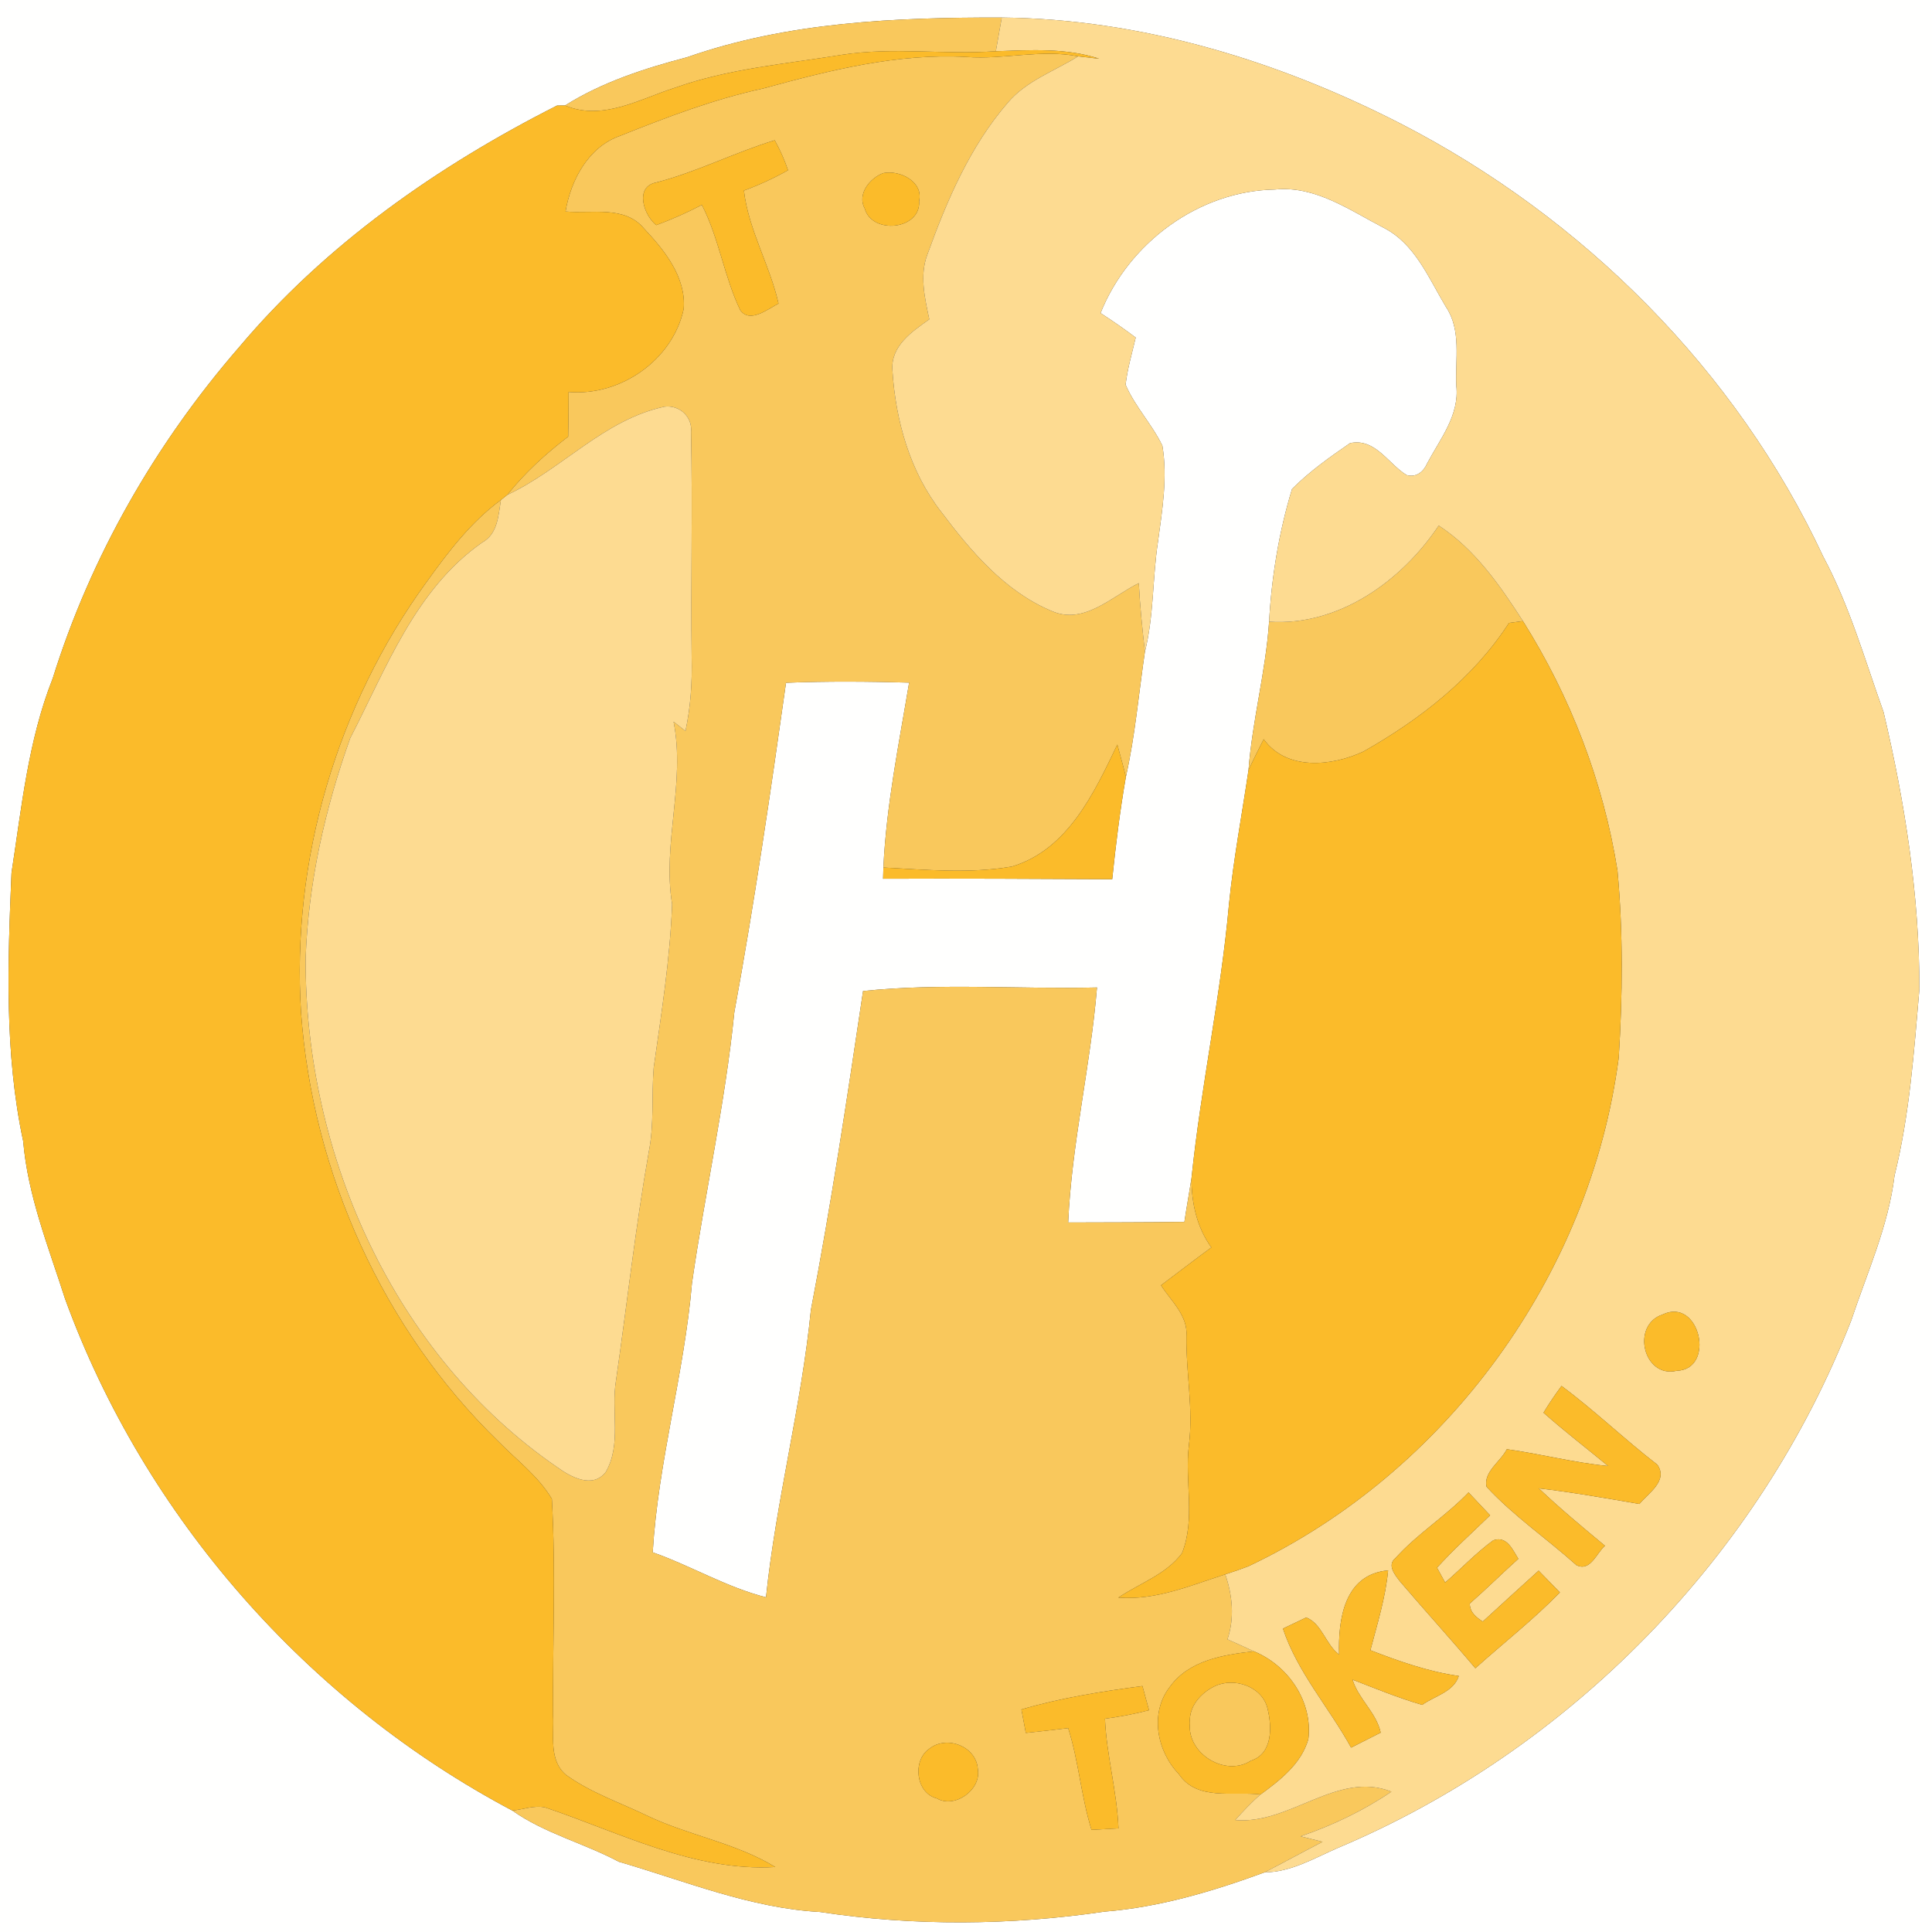 <?xml version="1.0" encoding="UTF-8" ?>
<!DOCTYPE svg PUBLIC "-//W3C//DTD SVG 1.1//EN" "http://www.w3.org/Graphics/SVG/1.1/DTD/svg11.dtd">
<svg width="250pt" height="250pt" viewBox="0 0 250 250" version="1.1" xmlns="http://www.w3.org/2000/svg">
<rect x="0" y="0" width="250" height="250" fill="#333333" stroke="none"/>
<g id="#fffffeff">
<path fill="#fffffe" opacity="1.00" d=" M 0.00 0.00 L 250.00 0.00 L 250.00 250.00 L 0.00 250.00 L 0.00 0.00 M 88.89 7.41 C 83.42 8.85 77.93 10.62 73.11 13.65 C 72.85 13.65 72.34 13.65 72.08 13.66 C 56.63 21.48 42.12 31.63 30.92 44.95 C 20.12 57.40 11.74 72.01 6.83 87.76 C 3.64 95.81 2.80 104.46 1.49 112.95 C 1.00 124.52 0.56 136.26 3.00 147.67 C 3.60 154.75 6.28 161.37 8.42 168.07 C 18.70 196.30 39.81 220.26 66.30 234.29 C 70.49 237.25 75.58 238.51 80.08 240.91 C 88.66 243.40 97.08 246.91 106.11 247.41 C 118.29 249.26 130.78 249.15 142.96 247.36 C 150.07 246.79 156.95 244.73 163.62 242.29 C 167.04 242.25 170.03 240.47 173.07 239.14 C 203.16 226.48 227.73 201.30 239.55 170.86 C 241.61 164.67 244.36 158.66 245.15 152.13 C 247.11 144.21 247.67 136.08 248.37 128.00 C 248.38 115.91 246.51 103.89 243.73 92.14 C 241.31 85.37 239.33 78.38 235.92 72.01 C 224.65 47.89 204.84 28.14 181.23 15.99 C 165.29 7.83 147.64 2.45 129.63 2.27 C 115.92 2.25 101.95 2.83 88.89 7.41 Z" />
<path fill="#fffffe" opacity="1.00" d=" M 142.41 40.51 C 146.06 31.40 155.13 24.69 165.01 24.52 C 170.20 24.01 174.62 27.18 179.00 29.45 C 183.09 31.51 184.86 35.98 187.09 39.69 C 189.14 42.72 188.28 46.51 188.45 49.94 C 188.86 53.71 186.37 56.78 184.70 59.91 C 184.23 61.01 183.28 61.84 182.01 61.47 C 179.61 60.00 177.96 56.66 174.70 57.34 C 172.08 59.14 169.44 61.01 167.19 63.27 C 165.50 68.81 164.54 74.65 164.22 80.45 C 163.79 86.90 162.05 93.18 161.56 99.62 C 160.71 105.41 159.61 111.17 159.03 117.00 C 157.97 128.89 155.40 140.59 154.18 152.45 C 153.89 154.34 153.54 156.22 153.26 158.11 C 148.24 158.18 143.23 158.17 138.22 158.19 C 138.68 147.95 141.11 137.95 141.95 127.78 C 131.87 128.02 121.70 127.19 111.68 128.24 C 109.63 142.02 107.56 155.80 104.93 169.50 C 103.69 182.00 100.42 194.20 99.12 206.69 C 94.00 205.39 89.42 202.62 84.46 200.87 C 85.16 189.15 88.54 177.75 89.54 166.05 C 91.22 154.34 93.84 142.78 95.02 131.00 C 97.62 116.84 99.70 102.60 101.71 88.35 C 107.02 88.14 112.34 88.18 117.64 88.33 C 116.32 96.27 114.69 104.20 114.31 112.26 C 114.30 112.62 114.28 113.35 114.27 113.71 C 124.15 113.67 134.04 113.72 143.92 113.77 C 144.38 109.33 144.92 104.91 145.69 100.52 C 146.89 95.19 147.35 89.74 148.15 84.34 C 149.33 79.66 149.12 74.79 149.85 70.04 C 150.40 65.96 151.10 61.77 150.41 57.67 C 149.07 54.89 146.87 52.62 145.65 49.78 C 145.89 47.71 146.49 45.70 146.96 43.68 C 145.48 42.57 143.96 41.51 142.41 40.51 Z" />
</g>
<g id="#f9c85cff">
<path fill="#f9c85c" opacity="1.00" d=" M 88.89 7.41 C 101.95 2.83 115.92 2.25 129.63 2.27 C 129.37 3.72 129.12 5.17 128.86 6.63 C 122.23 7.10 115.55 6.06 108.95 7.09 C 101.71 8.27 94.31 8.87 87.35 11.35 C 82.75 12.81 78.01 15.69 73.11 13.65 C 77.93 10.62 83.42 8.85 88.89 7.41 Z" />
<path fill="#f9c85c" opacity="1.00" d=" M 98.75 11.45 C 107.31 9.11 116.11 6.87 125.05 7.37 C 129.88 7.74 134.70 6.34 139.51 7.29 C 136.43 9.21 132.78 10.46 130.39 13.31 C 125.50 18.97 122.53 25.95 120.01 32.91 C 118.97 35.64 119.67 38.57 120.25 41.32 C 118.00 42.92 115.23 44.77 115.48 47.93 C 115.89 54.41 117.74 61.04 121.79 66.23 C 125.64 71.35 130.03 76.52 136.07 79.06 C 140.24 80.92 143.87 77.18 147.36 75.46 C 147.51 78.43 147.82 81.39 148.15 84.34 C 147.35 89.74 146.89 95.19 145.69 100.52 C 145.35 99.12 144.95 97.74 144.58 96.35 C 141.58 102.62 138.16 109.96 130.94 112.13 C 125.46 113.08 119.83 112.54 114.31 112.26 C 114.69 104.20 116.32 96.27 117.64 88.33 C 112.34 88.18 107.02 88.14 101.71 88.35 C 99.70 102.60 97.62 116.84 95.02 131.00 C 93.84 142.78 91.22 154.34 89.54 166.05 C 88.54 177.75 85.16 189.15 84.46 200.87 C 89.42 202.62 94.00 205.39 99.12 206.69 C 100.42 194.20 103.69 182.00 104.93 169.50 C 107.56 155.80 109.63 142.02 111.68 128.24 C 121.70 127.19 131.87 128.02 141.95 127.78 C 141.11 137.95 138.68 147.95 138.22 158.19 C 143.23 158.17 148.24 158.18 153.26 158.11 C 153.54 156.22 153.89 154.34 154.18 152.45 C 154.17 155.66 154.86 158.79 156.75 161.42 C 154.55 163.03 152.40 164.69 150.23 166.32 C 151.56 168.38 153.75 170.26 153.52 172.94 C 153.46 177.65 154.44 182.34 153.84 187.04 C 153.28 191.66 154.72 196.55 152.95 200.98 C 150.90 203.73 147.48 204.87 144.71 206.73 C 149.56 207.10 154.04 205.17 158.55 203.72 C 159.48 206.45 159.77 209.35 158.83 212.13 C 159.97 212.64 161.11 213.14 162.25 213.68 C 158.31 214.12 153.83 214.83 151.35 218.31 C 148.75 221.69 149.70 226.61 152.53 229.55 C 154.88 233.08 159.55 231.77 163.12 232.20 C 161.94 233.21 160.88 234.35 159.84 235.51 C 166.91 236.15 173.06 229.08 180.05 231.84 C 176.42 234.30 172.44 236.20 168.29 237.62 C 169.00 237.79 170.43 238.15 171.14 238.33 C 168.62 239.63 166.14 240.99 163.62 242.29 C 156.95 244.73 150.07 246.79 142.96 247.36 C 130.78 249.15 118.29 249.26 106.11 247.41 C 97.08 246.91 88.66 243.40 80.08 240.91 C 75.58 238.51 70.49 237.25 66.30 234.29 C 67.70 234.15 69.13 233.57 70.54 233.88 C 80.21 237.13 89.84 242.21 100.32 241.59 C 95.21 238.47 89.18 237.53 83.81 234.98 C 80.29 233.28 76.50 232.00 73.30 229.71 C 70.98 227.84 71.71 224.58 71.57 222.00 C 71.50 212.66 71.94 203.28 71.41 193.96 C 69.67 191.02 66.87 188.95 64.51 186.54 C 49.56 172.01 40.46 151.82 38.96 131.07 C 37.68 111.36 43.58 91.27 55.20 75.31 C 57.99 71.43 60.93 67.55 64.82 64.69 C 64.49 66.70 64.42 69.08 62.39 70.20 C 53.72 76.27 49.99 86.48 45.32 95.51 C 42.05 104.66 39.89 114.27 39.55 124.00 C 39.44 149.33 50.92 175.31 72.11 189.86 C 73.87 191.13 76.69 192.68 78.39 190.47 C 80.45 186.90 79.05 182.54 79.71 178.64 C 81.13 168.78 82.22 158.87 83.95 149.06 C 84.67 145.45 84.29 141.78 84.59 138.14 C 85.58 131.13 86.71 124.09 86.97 117.00 C 85.69 109.12 88.72 101.30 87.16 93.39 C 87.54 93.69 88.32 94.29 88.70 94.59 C 89.37 91.46 89.58 88.26 89.50 85.06 C 89.38 75.35 89.63 65.63 89.42 55.92 C 89.63 53.94 87.93 52.38 85.99 52.62 C 78.14 54.30 72.71 60.72 65.65 64.03 C 67.92 61.17 70.63 58.71 73.52 56.50 C 73.55 54.57 73.59 52.64 73.58 50.72 C 80.27 51.30 87.05 46.60 88.47 39.98 C 88.81 35.91 86.00 32.39 83.36 29.60 C 80.86 26.55 76.62 27.67 73.18 27.37 C 73.86 23.29 76.14 19.00 80.26 17.57 C 86.29 15.16 92.39 12.83 98.75 11.45 M 84.92 23.61 C 82.07 24.16 83.30 27.86 84.92 29.13 C 86.94 28.38 88.91 27.52 90.82 26.51 C 93.05 30.84 93.69 35.77 95.79 40.14 C 97.05 41.88 99.38 39.97 100.74 39.28 C 99.62 34.29 96.86 29.76 96.26 24.66 C 98.23 23.94 100.14 23.06 101.97 22.03 C 101.52 20.68 100.93 19.39 100.25 18.15 C 95.05 19.73 90.19 22.25 84.92 23.61 M 114.29 22.40 C 112.56 23.04 110.87 25.12 111.90 27.00 C 112.87 30.40 119.18 29.73 118.93 26.03 C 119.52 23.51 116.43 21.96 114.29 22.40 M 132.17 221.20 C 132.35 222.21 132.55 223.22 132.74 224.24 C 134.57 224.04 136.40 223.85 138.22 223.62 C 139.59 227.91 139.89 232.47 141.24 236.78 C 142.40 236.71 143.57 236.65 144.73 236.59 C 144.54 231.81 143.19 227.17 142.98 222.40 C 144.90 222.15 146.80 221.79 148.68 221.30 C 148.47 220.52 148.05 218.95 147.83 218.17 C 142.56 218.87 137.28 219.70 132.17 221.20 M 120.22 226.31 C 118.05 227.82 118.49 232.02 121.22 232.71 C 123.56 234.07 127.01 231.58 126.53 228.92 C 126.35 225.98 122.49 224.47 120.22 226.31 Z" />
<path fill="#f9c85c" opacity="1.00" d=" M 164.22 80.45 C 173.21 81.06 181.35 75.21 186.17 68.01 C 190.83 71.04 194.10 75.76 197.07 80.37 C 196.62 80.43 195.71 80.55 195.26 80.61 C 190.63 87.76 183.74 93.11 176.40 97.26 C 172.33 99.15 166.50 99.77 163.52 95.65 C 162.86 96.97 162.19 98.28 161.56 99.62 C 162.05 93.18 163.79 86.90 164.22 80.45 Z" />
<path fill="#f9c85c" opacity="1.00" d=" M 157.15 218.21 C 159.67 216.99 163.30 218.20 164.01 221.05 C 164.60 223.44 164.72 226.93 161.85 227.84 C 158.53 229.98 153.57 226.88 153.98 222.99 C 153.78 220.87 155.36 219.08 157.15 218.21 Z" />
</g>
<g id="#fddb91ff">
<path fill="#fddb91" opacity="1.00" d=" M 129.63 2.27 C 147.64 2.45 165.29 7.83 181.23 15.99 C 204.84 28.14 224.65 47.89 235.92 72.01 C 239.33 78.38 241.31 85.37 243.73 92.14 C 246.51 103.89 248.38 115.91 248.37 128.00 C 247.67 136.08 247.11 144.21 245.15 152.13 C 244.36 158.66 241.61 164.67 239.55 170.86 C 227.73 201.30 203.16 226.48 173.07 239.14 C 170.03 240.47 167.04 242.25 163.62 242.29 C 166.14 240.99 168.62 239.63 171.14 238.33 C 170.43 238.15 169.00 237.79 168.29 237.62 C 172.44 236.20 176.42 234.30 180.05 231.84 C 173.06 229.08 166.91 236.15 159.84 235.51 C 160.88 234.35 161.94 233.21 163.12 232.20 C 165.67 230.33 168.39 228.23 169.30 225.04 C 169.89 220.17 166.69 215.50 162.25 213.68 C 161.11 213.14 159.97 212.64 158.83 212.13 C 159.77 209.35 159.48 206.45 158.55 203.72 C 159.55 203.40 160.54 203.06 161.53 202.68 C 187.15 190.57 205.79 164.98 209.46 136.88 C 209.97 128.82 210.04 120.70 209.30 112.65 C 207.48 101.19 203.24 90.18 197.07 80.37 C 194.10 75.76 190.83 71.04 186.17 68.01 C 181.35 75.21 173.21 81.06 164.22 80.45 C 164.54 74.65 165.50 68.81 167.19 63.27 C 169.44 61.01 172.08 59.14 174.70 57.34 C 177.96 56.66 179.61 60.00 182.01 61.47 C 183.28 61.84 184.23 61.01 184.70 59.91 C 186.37 56.78 188.86 53.71 188.45 49.94 C 188.28 46.51 189.14 42.72 187.09 39.69 C 184.86 35.98 183.09 31.51 179.00 29.45 C 174.62 27.18 170.20 24.01 165.01 24.52 C 155.13 24.69 146.06 31.40 142.41 40.51 C 143.96 41.51 145.48 42.57 146.96 43.68 C 146.49 45.70 145.89 47.71 145.65 49.78 C 146.87 52.62 149.07 54.89 150.41 57.67 C 151.10 61.77 150.40 65.96 149.85 70.04 C 149.12 74.79 149.33 79.66 148.15 84.34 C 147.82 81.39 147.51 78.43 147.36 75.46 C 143.87 77.18 140.24 80.92 136.07 79.06 C 130.03 76.52 125.64 71.35 121.79 66.23 C 117.74 61.04 115.89 54.41 115.48 47.93 C 115.23 44.77 118.00 42.92 120.25 41.32 C 119.67 38.57 118.97 35.64 120.01 32.91 C 122.53 25.95 125.50 18.97 130.39 13.31 C 132.78 10.46 136.43 9.21 139.51 7.29 C 140.19 7.37 141.56 7.52 142.24 7.60 C 137.92 6.17 133.33 6.48 128.86 6.63 C 129.12 5.17 129.37 3.72 129.63 2.27 M 215.15 170.09 C 211.00 171.47 212.67 178.38 216.96 177.38 C 222.05 177.21 219.97 167.81 215.15 170.09 M 202.06 179.34 C 201.23 180.46 200.45 181.61 199.73 182.80 C 202.43 185.20 205.30 187.40 208.09 189.70 C 203.67 189.28 199.37 188.13 194.98 187.53 C 194.19 189.12 191.93 190.46 192.36 192.39 C 195.86 196.17 200.16 199.10 203.99 202.53 C 205.79 203.43 206.61 200.93 207.68 200.02 C 204.77 197.61 201.86 195.19 199.12 192.59 C 203.48 193.10 207.81 193.87 212.14 194.61 C 213.29 193.22 215.90 191.59 214.46 189.53 C 210.22 186.26 206.36 182.53 202.06 179.34 M 180.58 201.61 C 179.41 202.53 180.57 203.88 181.21 204.70 C 184.41 208.45 187.74 212.10 190.91 215.87 C 194.55 212.60 198.43 209.58 201.85 206.06 C 200.93 205.12 200.02 204.18 199.10 203.24 C 196.68 205.42 194.28 207.62 191.87 209.83 C 191.01 209.27 190.19 208.63 190.19 207.50 C 192.33 205.62 194.35 203.62 196.47 201.71 C 195.74 200.53 194.97 198.68 193.22 199.32 C 190.99 200.95 189.09 202.98 187.00 204.78 C 186.74 204.30 186.21 203.34 185.95 202.86 C 188.11 200.47 190.51 198.32 192.82 196.08 C 191.89 195.09 190.96 194.11 190.03 193.12 C 187.09 196.19 183.42 198.45 180.58 201.61 M 173.28 214.10 C 171.53 212.79 171.07 210.12 169.03 209.30 C 168.27 209.66 166.76 210.38 166.01 210.74 C 167.89 216.39 171.98 220.96 174.83 226.14 C 176.10 225.49 177.38 224.84 178.66 224.20 C 178.10 221.61 175.79 219.86 175.01 217.34 C 177.99 218.50 180.96 219.71 184.03 220.61 C 185.64 219.45 188.09 218.95 188.77 216.87 C 184.81 216.31 181.04 214.97 177.33 213.54 C 178.22 210.12 179.29 206.74 179.62 203.21 C 173.94 203.71 173.14 209.55 173.28 214.10 Z" />
<path fill="#fddb91" opacity="1.00" d=" M 65.65 64.03 C 72.71 60.72 78.14 54.30 85.99 52.62 C 87.93 52.38 89.63 53.94 89.42 55.92 C 89.63 65.63 89.38 75.35 89.50 85.06 C 89.58 88.26 89.37 91.46 88.70 94.59 C 88.32 94.29 87.54 93.69 87.16 93.39 C 88.72 101.30 85.69 109.12 86.97 117.00 C 86.71 124.09 85.58 131.13 84.59 138.14 C 84.29 141.78 84.67 145.45 83.95 149.06 C 82.22 158.87 81.13 168.78 79.71 178.64 C 79.05 182.54 80.45 186.90 78.39 190.47 C 76.69 192.68 73.87 191.13 72.11 189.86 C 50.92 175.31 39.44 149.33 39.55 124.00 C 39.89 114.27 42.05 104.66 45.32 95.51 C 49.99 86.48 53.72 76.27 62.39 70.20 C 64.42 69.08 64.49 66.70 64.82 64.69 C 65.03 64.52 65.44 64.19 65.65 64.03 Z" />
</g>
<g id="#fbbb2aff">
<path fill="#fbbb2a" opacity="1.00" d=" M 108.95 7.09 C 115.55 6.06 122.23 7.10 128.86 6.63 C 133.33 6.48 137.92 6.17 142.24 7.60 C 141.56 7.52 140.19 7.37 139.51 7.29 C 134.70 6.34 129.88 7.74 125.05 7.37 C 116.11 6.87 107.31 9.11 98.75 11.45 C 92.39 12.83 86.29 15.16 80.26 17.57 C 76.14 19.00 73.86 23.29 73.18 27.37 C 76.62 27.67 80.86 26.55 83.36 29.60 C 86.00 32.39 88.81 35.91 88.47 39.98 C 87.05 46.60 80.27 51.30 73.58 50.72 C 73.59 52.64 73.55 54.57 73.52 56.50 C 70.63 58.71 67.92 61.17 65.65 64.03 C 65.44 64.19 65.03 64.52 64.82 64.69 C 60.93 67.55 57.99 71.43 55.20 75.31 C 43.58 91.27 37.68 111.36 38.96 131.07 C 40.46 151.82 49.56 172.01 64.51 186.54 C 66.87 188.95 69.67 191.02 71.41 193.96 C 71.94 203.28 71.50 212.66 71.57 222.00 C 71.71 224.58 70.98 227.84 73.30 229.71 C 76.50 232.00 80.29 233.28 83.81 234.98 C 89.18 237.53 95.21 238.47 100.32 241.59 C 89.84 242.21 80.21 237.13 70.54 233.88 C 69.13 233.57 67.70 234.15 66.30 234.29 C 39.81 220.26 18.70 196.30 8.42 168.07 C 6.28 161.37 3.60 154.75 3.00 147.67 C 0.56 136.26 1.00 124.52 1.49 112.95 C 2.80 104.46 3.64 95.81 6.83 87.76 C 11.74 72.01 20.12 57.40 30.92 44.95 C 42.12 31.63 56.63 21.48 72.08 13.66 C 72.34 13.65 72.85 13.65 73.11 13.65 C 78.01 15.69 82.75 12.81 87.35 11.35 C 94.31 8.87 101.71 8.27 108.95 7.09 Z" />
<path fill="#fbbb2a" opacity="1.00" d=" M 84.92 23.61 C 90.19 22.25 95.05 19.73 100.25 18.15 C 100.93 19.39 101.52 20.68 101.97 22.03 C 100.14 23.06 98.23 23.94 96.26 24.66 C 96.86 29.76 99.62 34.29 100.74 39.28 C 99.38 39.97 97.05 41.88 95.79 40.14 C 93.69 35.77 93.05 30.84 90.82 26.51 C 88.91 27.52 86.94 28.38 84.92 29.13 C 83.30 27.86 82.07 24.16 84.92 23.61 Z" />
<path fill="#fbbb2a" opacity="1.00" d=" M 114.29 22.40 C 116.43 21.96 119.52 23.51 118.93 26.03 C 119.18 29.73 112.87 30.40 111.90 27.00 C 110.87 25.12 112.56 23.04 114.29 22.40 Z" />
<path fill="#fbbb2a" opacity="1.00" d=" M 195.26 80.61 C 195.71 80.55 196.62 80.43 197.07 80.37 C 203.24 90.18 207.48 101.19 209.30 112.65 C 210.04 120.70 209.97 128.82 209.46 136.88 C 205.79 164.98 187.15 190.57 161.53 202.68 C 160.54 203.06 159.55 203.40 158.55 203.72 C 154.04 205.17 149.56 207.10 144.71 206.73 C 147.48 204.87 150.90 203.73 152.95 200.98 C 154.72 196.55 153.28 191.66 153.84 187.04 C 154.44 182.34 153.46 177.65 153.52 172.94 C 153.75 170.26 151.56 168.38 150.23 166.32 C 152.40 164.69 154.55 163.03 156.75 161.42 C 154.86 158.79 154.17 155.66 154.18 152.45 C 155.40 140.59 157.97 128.89 159.03 117.00 C 159.61 111.17 160.71 105.41 161.56 99.62 C 162.19 98.28 162.86 96.97 163.52 95.65 C 166.50 99.77 172.33 99.15 176.40 97.26 C 183.74 93.11 190.63 87.76 195.26 80.61 Z" />
<path fill="#fbbb2a" opacity="1.00" d=" M 130.94 112.13 C 138.16 109.96 141.58 102.62 144.58 96.35 C 144.95 97.74 145.35 99.12 145.69 100.52 C 144.92 104.91 144.38 109.33 143.92 113.77 C 134.04 113.72 124.15 113.67 114.27 113.71 C 114.28 113.35 114.30 112.62 114.31 112.26 C 119.83 112.54 125.46 113.08 130.94 112.13 Z" />
<path fill="#fbbb2a" opacity="1.00" d=" M 215.15 170.09 C 219.97 167.81 222.05 177.21 216.96 177.38 C 212.67 178.38 211.00 171.47 215.15 170.09 Z" />
<path fill="#fbbb2a" opacity="1.00" d=" M 202.06 179.34 C 206.36 182.53 210.22 186.26 214.46 189.53 C 215.90 191.59 213.29 193.22 212.14 194.61 C 207.81 193.87 203.48 193.10 199.12 192.59 C 201.86 195.19 204.77 197.61 207.68 200.02 C 206.61 200.93 205.79 203.43 203.99 202.53 C 200.16 199.10 195.86 196.17 192.36 192.39 C 191.93 190.46 194.19 189.12 194.98 187.53 C 199.37 188.13 203.67 189.28 208.09 189.70 C 205.30 187.40 202.43 185.20 199.73 182.80 C 200.45 181.61 201.23 180.46 202.06 179.34 Z" />
<path fill="#fbbb2a" opacity="1.00" d=" M 180.58 201.61 C 183.42 198.45 187.09 196.19 190.03 193.12 C 190.96 194.11 191.89 195.09 192.82 196.08 C 190.51 198.32 188.11 200.47 185.95 202.86 C 186.21 203.34 186.74 204.30 187.00 204.78 C 189.09 202.98 190.99 200.95 193.22 199.32 C 194.97 198.68 195.74 200.53 196.47 201.71 C 194.35 203.62 192.33 205.62 190.19 207.50 C 190.19 208.63 191.01 209.27 191.87 209.83 C 194.28 207.62 196.68 205.42 199.10 203.24 C 200.02 204.18 200.93 205.12 201.85 206.06 C 198.43 209.58 194.55 212.60 190.91 215.87 C 187.74 212.10 184.41 208.45 181.21 204.70 C 180.57 203.88 179.41 202.53 180.58 201.61 Z" />
<path fill="#fbbb2a" opacity="1.00" d=" M 173.28 214.10 C 173.14 209.55 173.94 203.71 179.62 203.21 C 179.29 206.74 178.22 210.12 177.33 213.54 C 181.04 214.97 184.81 216.31 188.77 216.87 C 188.09 218.95 185.64 219.45 184.03 220.61 C 180.96 219.71 177.99 218.50 175.01 217.34 C 175.79 219.86 178.10 221.61 178.66 224.20 C 177.38 224.84 176.10 225.49 174.83 226.14 C 171.98 220.96 167.89 216.39 166.01 210.74 C 166.76 210.38 168.27 209.66 169.03 209.30 C 171.07 210.12 171.53 212.79 173.28 214.10 Z" />
<path fill="#fbbb2a" opacity="1.00" d=" M 151.35 218.31 C 153.83 214.83 158.31 214.12 162.25 213.68 C 166.69 215.50 169.89 220.17 169.30 225.04 C 168.39 228.23 165.67 230.33 163.12 232.20 C 159.55 231.77 154.88 233.08 152.53 229.55 C 149.70 226.61 148.75 221.69 151.35 218.31 M 157.15 218.21 C 155.36 219.08 153.78 220.87 153.98 222.99 C 153.57 226.88 158.53 229.98 161.85 227.84 C 164.72 226.93 164.60 223.44 164.01 221.05 C 163.30 218.20 159.67 216.99 157.15 218.21 Z" />
<path fill="#fbbb2a" opacity="1.00" d=" M 132.17 221.20 C 137.28 219.70 142.56 218.87 147.83 218.17 C 148.05 218.95 148.47 220.52 148.68 221.30 C 146.80 221.79 144.90 222.15 142.98 222.40 C 143.19 227.17 144.54 231.81 144.73 236.59 C 143.57 236.65 142.40 236.71 141.24 236.78 C 139.89 232.47 139.59 227.91 138.22 223.62 C 136.40 223.85 134.57 224.04 132.74 224.24 C 132.55 223.22 132.35 222.21 132.17 221.20 Z" />
<path fill="#fbbb2a" opacity="1.00" d=" M 120.22 226.31 C 122.49 224.47 126.35 225.98 126.53 228.92 C 127.01 231.58 123.56 234.07 121.22 232.71 C 118.49 232.02 118.05 227.82 120.22 226.31 Z" />
</g>
</svg>
